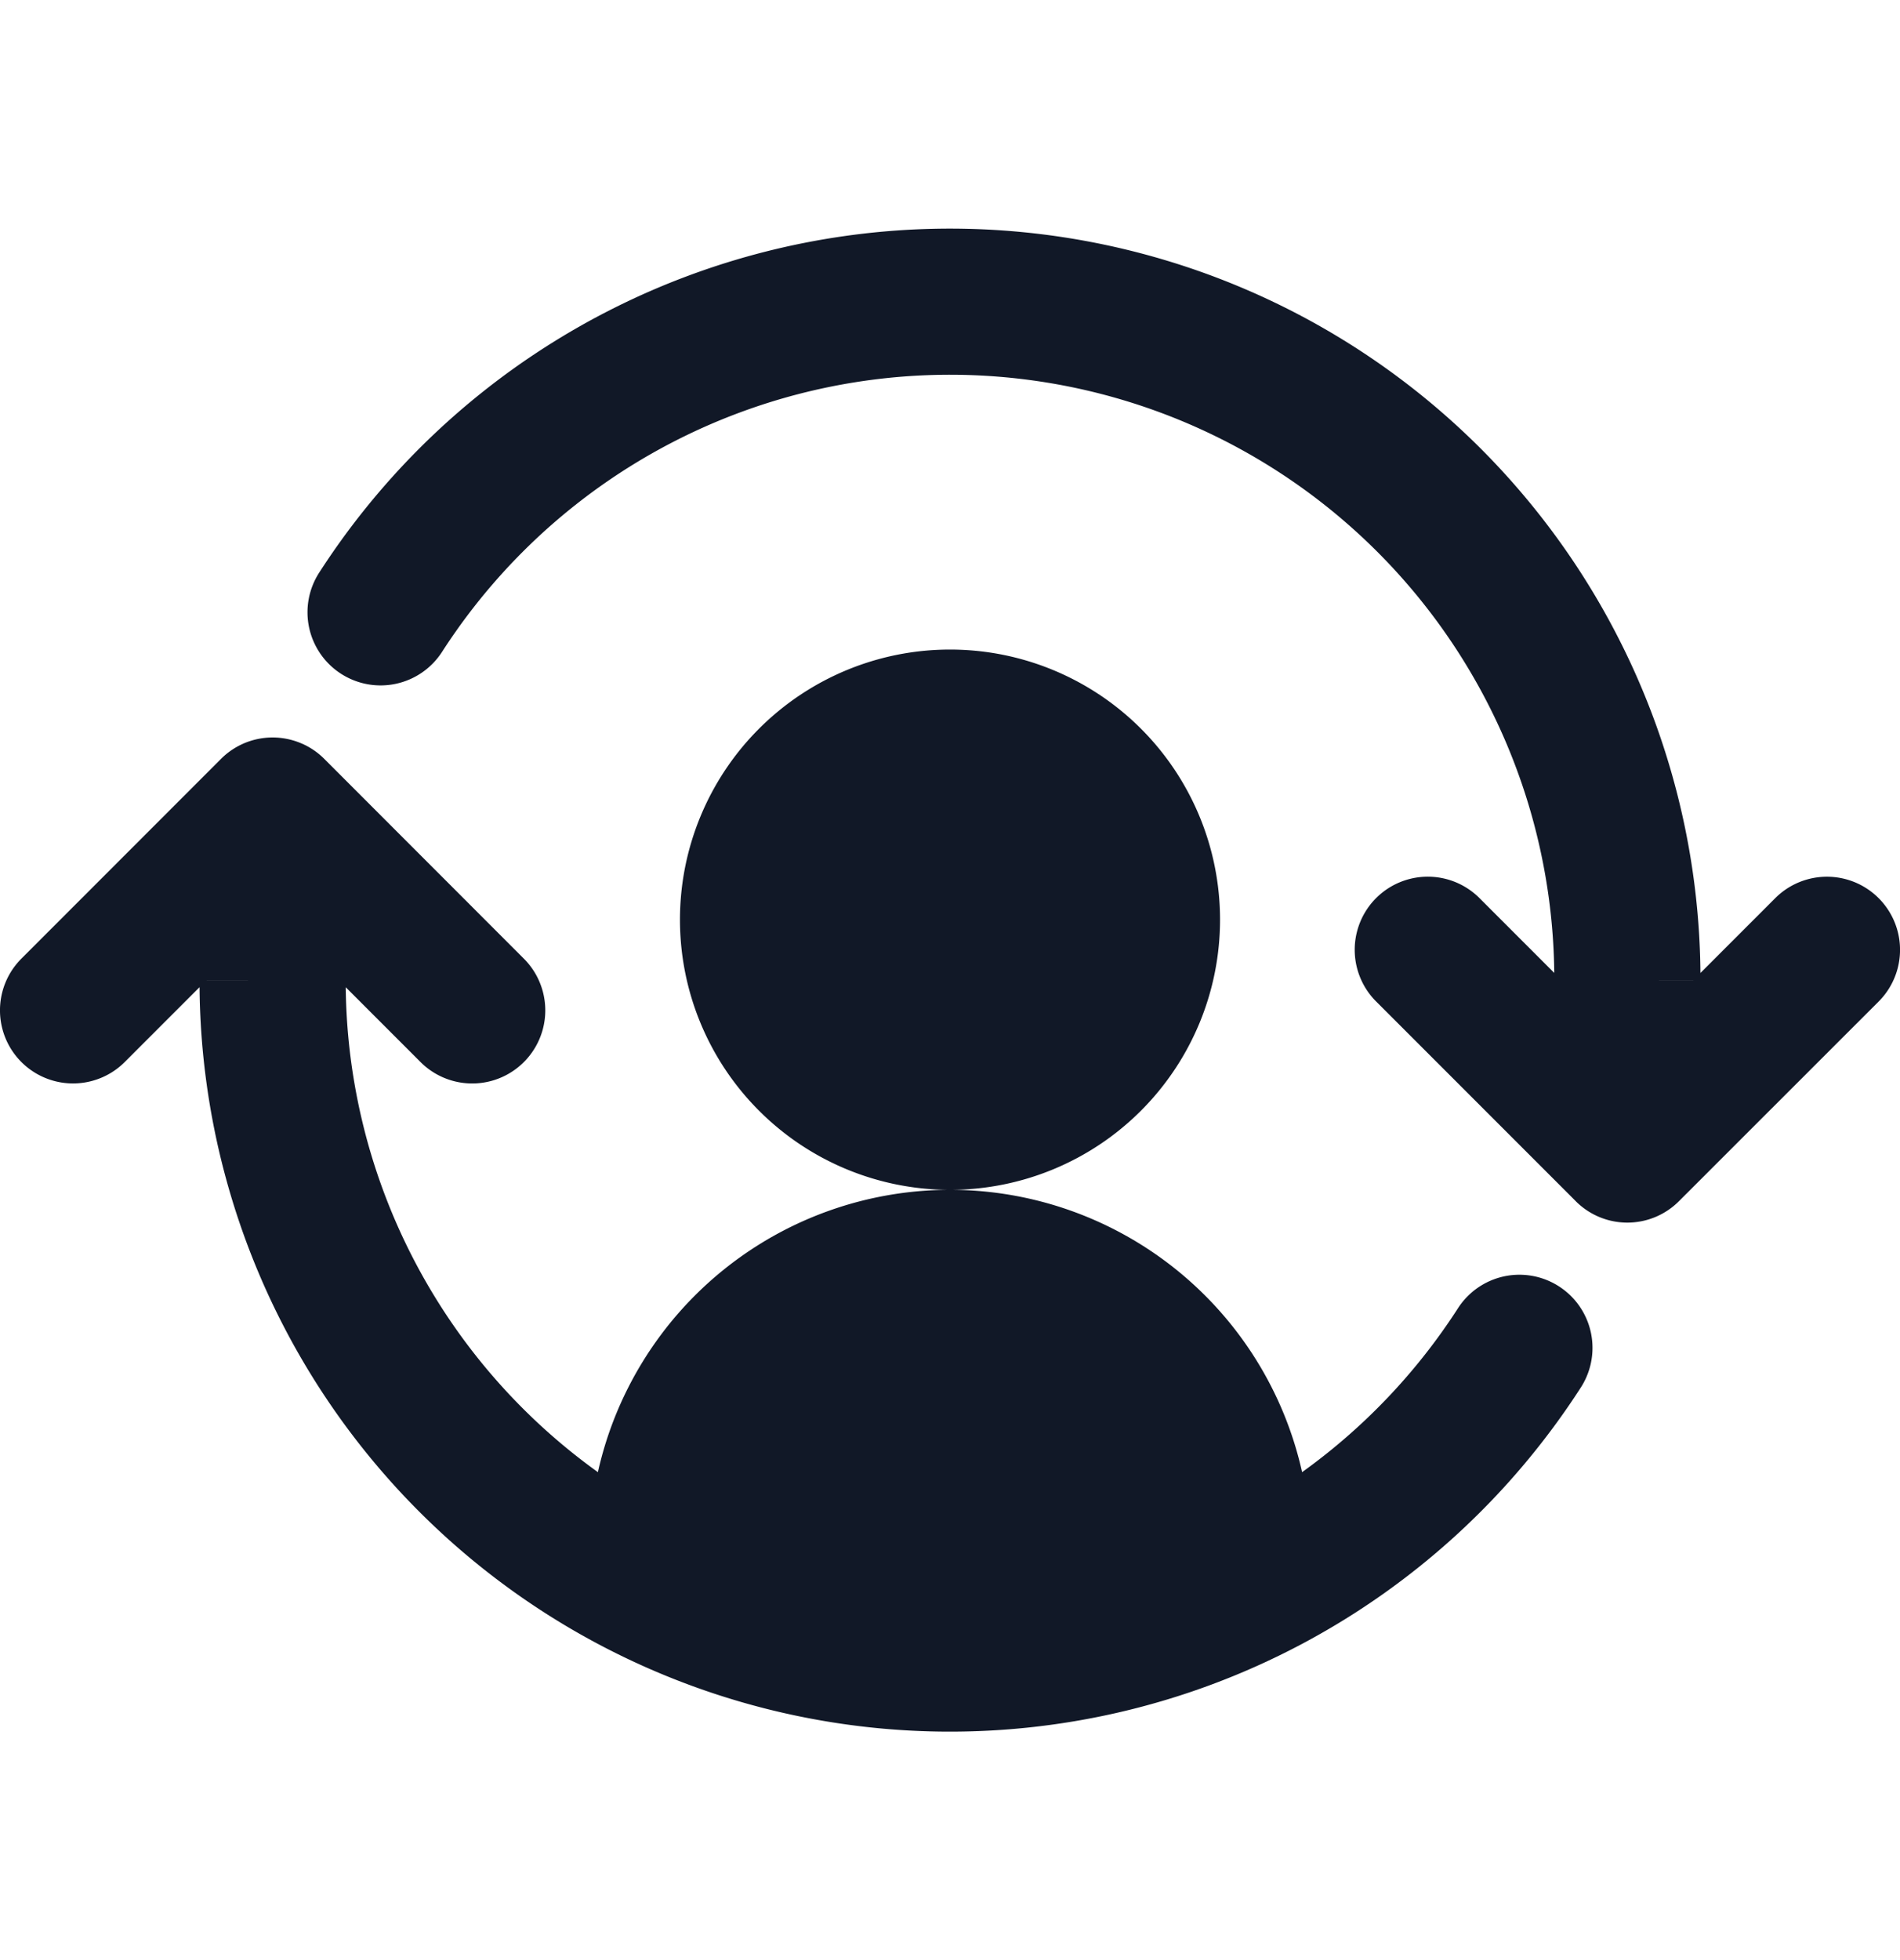 <svg xmlns="http://www.w3.org/2000/svg" width="32" height="33" fill="none" viewBox="0 0 32 33"><path fill="#111827" fill-rule="evenodd" d="M19.574 4.365A12.639 12.639 0 0 0 5.375 9.642a1.23 1.23 0 1 0 2.07 1.333 10.177 10.177 0 0 1 18.732 5.405l-1.26-1.26a1.23 1.23 0 0 0-1.74 1.741l3.345 3.345a1.227 1.227 0 0 0 1.756.016l3.362-3.36a1.23 1.23 0 1 0-1.741-1.741l-1.26 1.26a12.639 12.639 0 0 0-9.065-12.016ZM27.408 16.5l1.11.001.002-.001h-1.112Z" clip-rule="evenodd"/><path fill="#111827" fill-rule="evenodd" d="M5.088 12.521a1.228 1.228 0 0 0-1.374.264L.36 16.14a1.23 1.23 0 0 0 1.741 1.74l1.26-1.26a12.639 12.639 0 0 0 23.264 6.739 1.23 1.23 0 0 0-2.07-1.333 10.175 10.175 0 0 1-2.625 2.759 6.076 6.076 0 0 0-5.918-4.753 4.548 4.548 0 1 0-.024 0 6.076 6.076 0 0 0-5.918 4.753 10.177 10.177 0 0 1-4.247-8.164l1.26 1.26a1.23 1.23 0 1 0 1.74-1.741L5.465 12.78a1.228 1.228 0 0 0-.376-.259ZM3.481 16.5v-.001l1.11.001h-1.11Z" clip-rule="evenodd"/></svg>